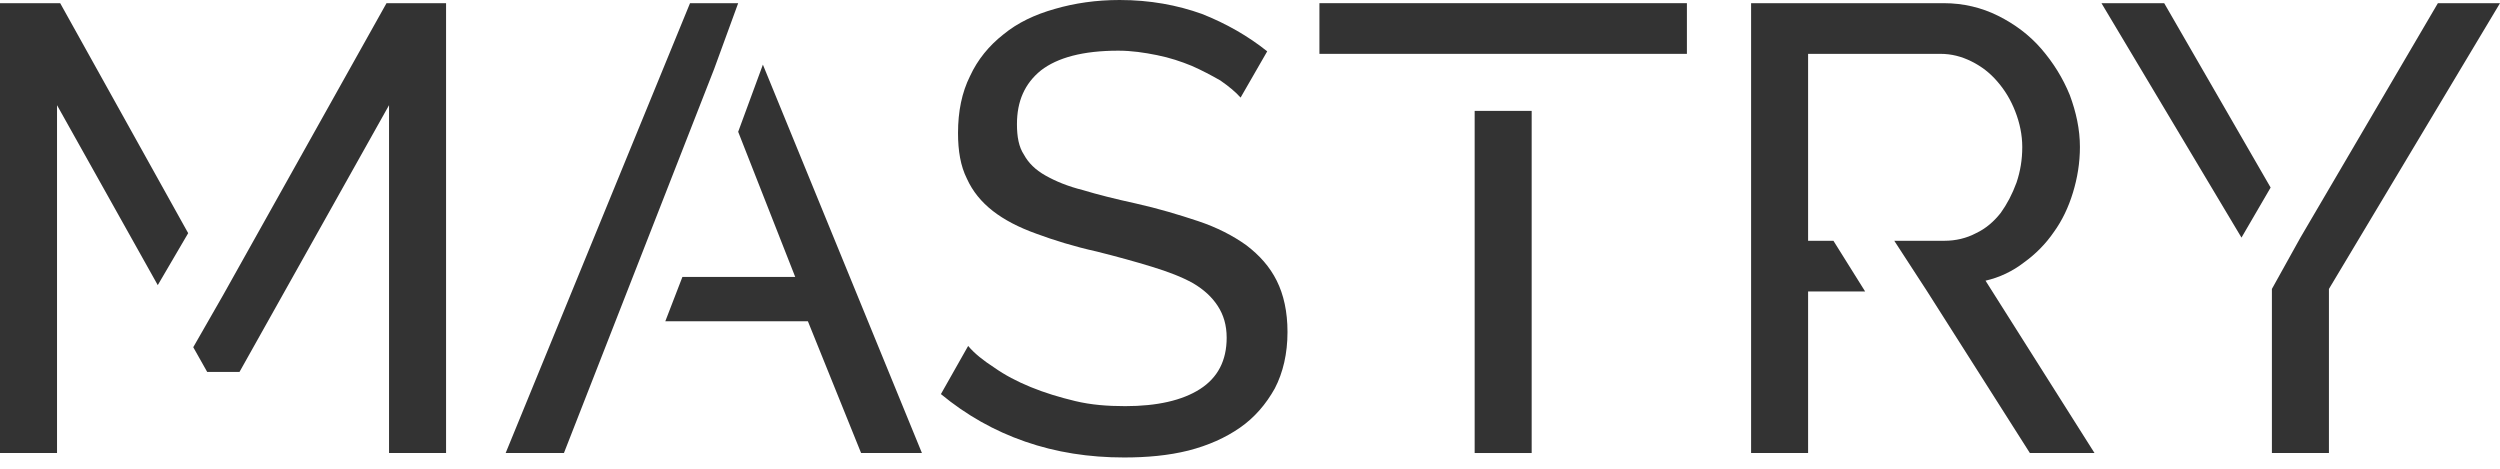 <svg width="96" height="18" viewBox="0 0 96 18" fill="none" xmlns="http://www.w3.org/2000/svg">
<path d="M0 0.122V17.396H2.19V4.039L6.058 10.949L7.226 8.954L2.311 0.122H0ZM14.842 0.122L8.564 11.338L7.421 13.333L7.956 14.282H9.197L14.939 4.039V17.396H17.129V0.122H14.842Z" fill="#333333"/>
<path d="M29.295 2.482L28.346 5.061L30.536 10.633H26.205L25.548 12.336H31.023L33.066 17.396H35.402L29.295 2.482ZM28.346 0.122H26.497L19.417 17.396H21.655L27.422 2.652L28.346 0.122Z" fill="#333333"/>
<path d="M47.639 3.747L48.661 1.971C47.931 1.387 47.08 0.9 46.155 0.535C45.206 0.195 44.16 0 42.992 0C42.092 0 41.265 0.122 40.511 0.341C39.732 0.56 39.075 0.876 38.54 1.314C37.98 1.752 37.542 2.287 37.25 2.92C36.934 3.552 36.788 4.282 36.788 5.109C36.788 5.791 36.885 6.375 37.129 6.861C37.348 7.348 37.688 7.761 38.126 8.102C38.564 8.443 39.124 8.735 39.805 8.978C40.462 9.221 41.24 9.465 42.116 9.659C42.895 9.854 43.601 10.049 44.233 10.243C44.866 10.438 45.377 10.632 45.815 10.876C46.228 11.119 46.544 11.411 46.764 11.752C46.983 12.092 47.104 12.482 47.104 12.968C47.104 13.844 46.764 14.501 46.082 14.939C45.401 15.377 44.428 15.596 43.211 15.596C42.53 15.596 41.897 15.547 41.289 15.401C40.681 15.255 40.121 15.085 39.586 14.866C39.051 14.647 38.589 14.404 38.175 14.112C37.761 13.844 37.421 13.576 37.177 13.284L36.131 15.133C37.104 15.937 38.175 16.545 39.367 16.958C40.559 17.372 41.824 17.567 43.163 17.567C44.038 17.567 44.866 17.494 45.644 17.299C46.399 17.104 47.056 16.812 47.615 16.423C48.175 16.034 48.613 15.523 48.953 14.915C49.27 14.306 49.44 13.576 49.44 12.749C49.44 11.971 49.294 11.314 49.026 10.778C48.759 10.243 48.369 9.805 47.858 9.416C47.347 9.051 46.739 8.735 46.009 8.491C45.279 8.248 44.476 8.005 43.6 7.81C42.822 7.64 42.141 7.469 41.581 7.299C40.997 7.153 40.535 6.959 40.146 6.74C39.756 6.521 39.489 6.253 39.318 5.937C39.124 5.645 39.051 5.255 39.051 4.769C39.051 3.893 39.343 3.212 39.975 2.701C40.608 2.214 41.581 1.946 42.944 1.946C43.455 1.946 43.941 2.019 44.428 2.117C44.914 2.214 45.352 2.36 45.766 2.53C46.155 2.701 46.52 2.895 46.861 3.09C47.177 3.309 47.445 3.528 47.639 3.747Z" fill="#333333"/>
<path d="M56.627 17.396H58.816V4.258H56.627V17.396ZM50.666 0.122V2.068H64.777V0.122H50.666Z" fill="#333333"/>
<path d="M76.244 10.778C76.779 10.657 77.29 10.414 77.728 10.073C78.166 9.757 78.555 9.367 78.871 8.905C79.188 8.467 79.431 7.956 79.601 7.396C79.772 6.837 79.869 6.253 79.869 5.645C79.869 4.963 79.723 4.307 79.48 3.65C79.212 2.993 78.847 2.409 78.385 1.873C77.922 1.338 77.363 0.925 76.73 0.608C76.098 0.292 75.392 0.122 74.638 0.122H67.242V17.396H69.431V11.192H71.621L70.404 9.246H69.431V2.068H74.516C74.93 2.068 75.319 2.165 75.709 2.36C76.098 2.555 76.414 2.798 76.706 3.139C76.998 3.479 77.217 3.844 77.387 4.282C77.558 4.72 77.655 5.182 77.655 5.645C77.655 6.131 77.582 6.569 77.436 7.007C77.266 7.469 77.071 7.834 76.828 8.175C76.56 8.516 76.244 8.783 75.879 8.954C75.514 9.148 75.1 9.246 74.662 9.246H72.74L74.005 11.192L77.947 17.396H80.429L76.244 10.778Z" fill="#333333"/>
<path d="M80.696 0.122L86.073 9.124L87.192 7.202L83.105 0.122H80.696ZM93.615 0.122L88.336 9.124L87.241 11.095V17.396H89.431V11.095L96 0.122H93.615Z" fill="#333333"/>
</svg>

